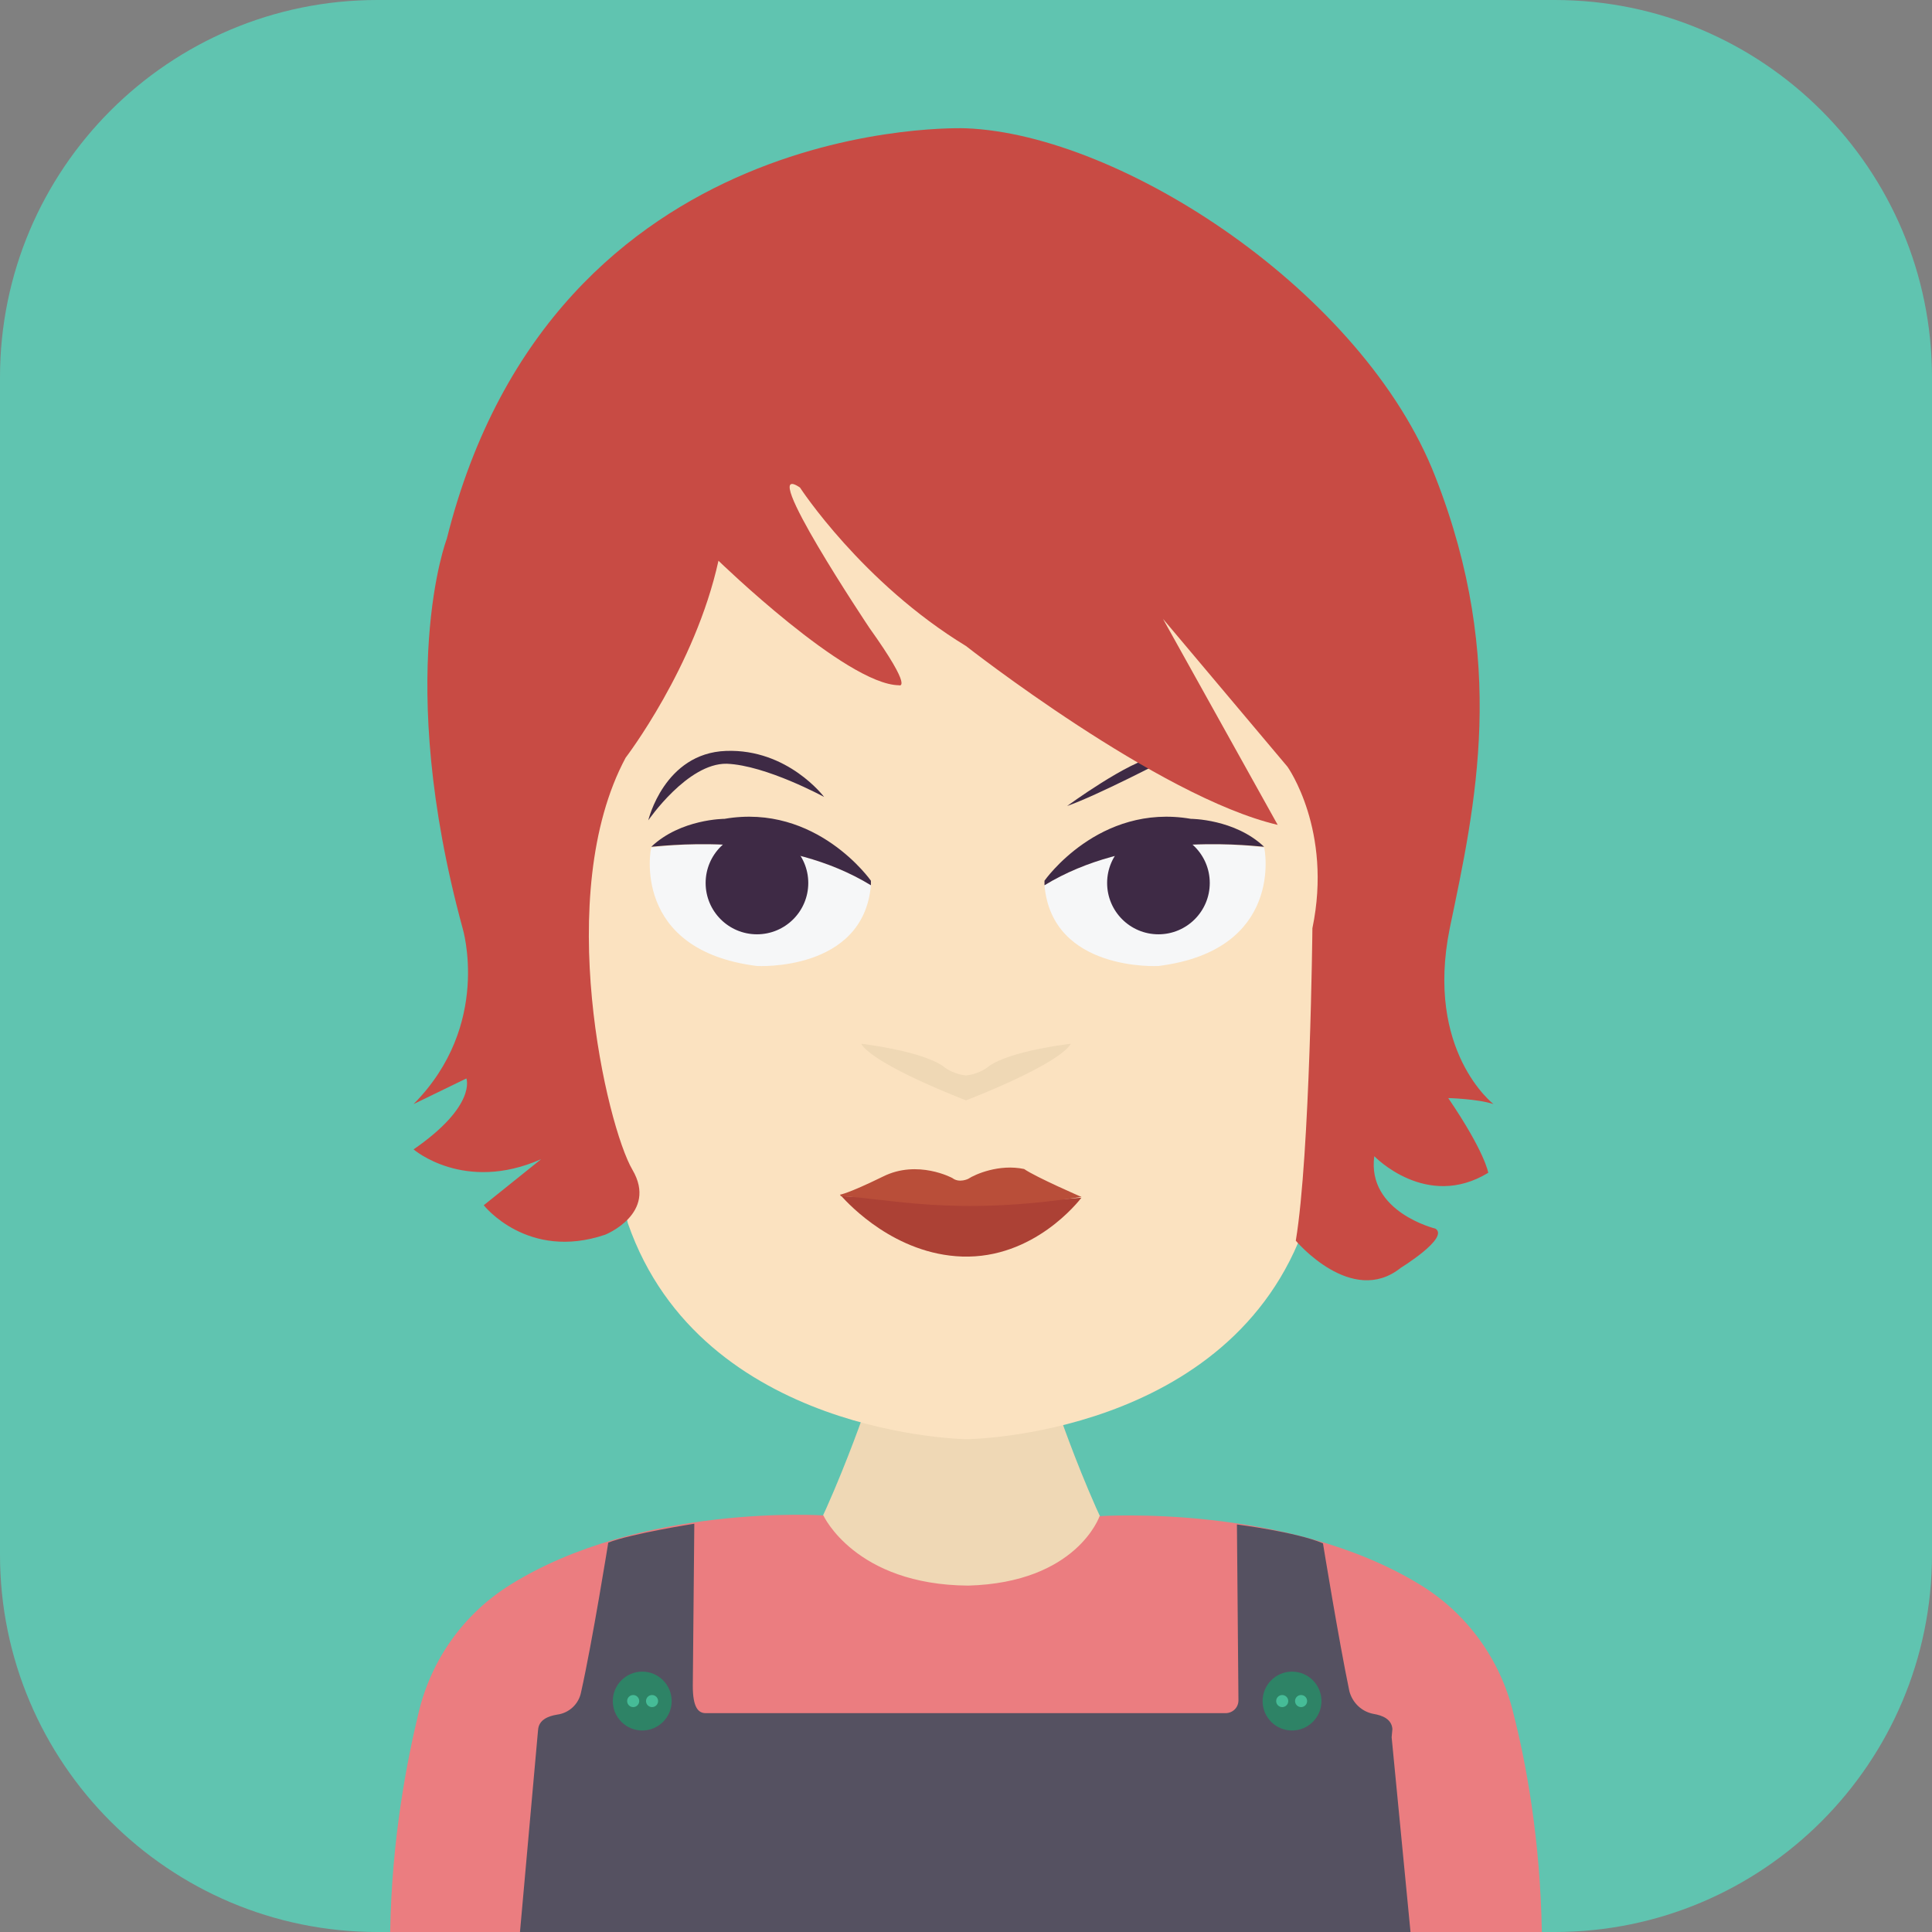 <?xml version="1.0" encoding="utf-8"?>
<!-- Generator: Adobe Illustrator 19.2.1, SVG Export Plug-In . SVG Version: 6.00 Build 0)  -->
<svg version="1.1" id="Layer_1" xmlns="http://www.w3.org/2000/svg" xmlns:xlink="http://www.w3.org/1999/xlink" x="0px" y="0px"
	 viewBox="0 0 256 256" style="enable-background:new 0 0 256 256;" xml:space="preserve">
<rect x="0" y="0" width="256" height="256" fill="#808080" stroke="none"/>
<style type="text/css">
	.st0{display:none;}
	.st1{display:inline;fill:#FED767;}
	.st2{display:inline;}
	.st3{fill:#F290AA;}
	.st4{fill:#FFE8C3;}
	.st5{fill:#AC4135;}
	.st6{fill:#B94E39;}
	.st7{fill:#EFD8B5;}
	.st8{fill:#FFFFFF;}
	.st9{fill:#446679;}
	.st10{fill:#E1E2E3;}
	.st11{fill:#3E2945;}
	.st12{display:inline;fill:#D13559;}
	.st13{fill:#C84B44;}
	.st14{fill:#FBE2C0;}
	.st15{fill:#28404A;}
	.st16{fill:#ECEDEE;}
	.st17{display:inline;fill:#FBDC71;}
	.st18{fill:#E16B7E;}
	.st19{fill:#E16B7F;}
	.st20{fill:#F4DCB9;}
	.st21{fill:#F0D9B6;}
	.st22{fill:#223540;}
	.st23{fill:#243640;}
	.st24{display:inline;fill:#A3B8AD;}
	.st25{fill:#344E5D;}
	.st26{fill:#3E2A45;}
	.st27{fill:#3E2B46;}
	.st28{display:inline;fill:#FBCFD0;}
	.st29{fill:#D53D3E;}
	.st30{fill:#2E3535;}
	.st31{fill:#3CB29D;}
	.st32{fill:#EAD3B3;}
	.st33{fill:#FEF5E4;}
	.st34{fill:#2D1E31;}
	.st35{display:inline;fill:#565263;}
	.st36{fill:#EE2F7A;}
	.st37{fill:#D82260;}
	.st38{fill:#EDAF3C;}
	.st39{fill:#D9C6A6;}
	.st40{fill:#474A59;}
	.st41{fill:#EBECED;}
	.st42{fill:#BF7F2B;}
	.st43{fill:#BD7E2B;}
	.st44{fill:#60C4B0;}
	.st45{fill:#EB7D80;}
	.st46{fill:#555161;}
	.st47{fill:#2E8366;}
	.st48{fill:#46BC97;}
	.st49{fill:#F6F7F8;}
</style>
<g id="Avatar_08_1_" class="st0">
	<path class="st1" d="M206,256H50c-27.6,0-50-22.4-50-50L0,50C0,22.4,22.4,0,50,0l156,0c27.6,0,50,22.4,50,50v156
		C256,233.6,233.6,256,206,256z"/>
	<g class="st2">
		<g>
			<path class="st3" d="M204.7,219.2c-6.9-18-25.7-11-25.7-11c-10.3-6.4-47.8-7.5-47.8-7.5s-37.4,1.1-47.8,7.5c0,0-18.8-7-25.7,11
				c0,0-3.9,17.9-1.3,36.8h74.7h74.7C208.6,237,204.7,219.2,204.7,219.2z"/>
			<path class="st4" d="M161.1,203.3c-2.6-0.6-13.7-1.7-13.7-1.7c-4.6-6.4-3.8-13.1-3.8-13.1h-12.3h-12.3c0,0,0.6,6.6-4,13
				c0,0-10.4,1-13.5,1.8l-4.1,38.6l18.7,6.7c9.9,3.5,20.8,3.5,30.7,0l18.7-6.7L161.1,203.3z"/>
		</g>
		<g>
			<path class="st4" d="M131.2,195.1c0,0,40.4,0.9,47.3-36s11.7-62.8-12.2-90.8s-87.2-1-91.5,19.2c-4.3,20.1,4.6,69.3,4.6,69.3
				S94.3,196.1,131.2,195.1z"/>
			<g>
				<path class="st5" d="M146.8,163.9c-13.2,1.5-26.5,0.5-32.3-0.1c1,0.9,9.3,7.7,16.7,7.7C138.5,171.6,145.7,165,146.8,163.9z"/>
				<path class="st6" d="M146.8,163.9c0.1-0.1,0.2-0.2,0.2-0.2s-7.6-5.1-11.9-3.6c-4.3,1.5-4.4,0.9-8.9-0.1
					c-4.5-1-11.8,3.7-11.8,3.7s0,0,0.1,0.1C120.5,164.7,133.8,165.6,146.8,163.9z"/>
			</g>
			<path class="st7" d="M135.4,146.4c0,0-3.1,3-4.2,3c-1.1,0-4.2-3-4.2-3c-3-3.2-9.9-3.4-9.9-3.4c5.3,4.2,14.1,8,14.1,8
				s8.7-3.8,14.1-8C145.3,142.9,140.1,142.8,135.4,146.4z"/>
			<g>
				<path class="st8" d="M93,124.6c0,0.3,0,0.6,0,0.8c0,6,4.6,10.9,10.2,10.9c5.6,0,10.2-4.9,10.2-10.9c0-0.3,0-0.6,0-0.8H93z"/>
				<g>
					<circle class="st9" cx="103.2" cy="126.4" r="5.5"/>
					<circle class="st10" cx="106" cy="125.9" r="1.7"/>
				</g>
				<path class="st7" d="M103.2,114.6c-5.4,0-9.8,4.4-10.2,10.1h20.4C113,119,108.6,114.6,103.2,114.6z"/>
			</g>
			<g>
				<path class="st8" d="M148.5,124.8c0,0.3,0,0.6,0,0.8c0,6,4.6,10.9,10.2,10.9c5.6,0,10.2-4.9,10.2-10.9c0-0.3,0-0.6,0-0.8H148.5z
					"/>
				<g>
					<circle class="st9" cx="158.7" cy="126.5" r="5.5"/>
					<circle class="st10" cx="161.5" cy="126" r="1.7"/>
				</g>
				<path class="st7" d="M158.7,114.7c-5.4,0-9.8,4.4-10.2,10.1h20.4C168.5,119.1,164,114.7,158.7,114.7z"/>
			</g>
			<path class="st11" d="M89.5,113.9c0,0,4.8-9.2,13-7.2c8.1,2.1,9.9,5,9.9,5s-3-6.6-10.5-6.8C94.4,104.6,89.8,108.8,89.5,113.9z"/>
			<path class="st11" d="M49.1,179.4c0,0,33.4-20,20.1-49.2c0,0-18.7-42.1-8.5-65.1S84.5,20.3,131.2,21c29.1,1.6,47,15.2,58.6,30.4
				s17.8,51.6,0,90.1c0,0-7.9,9.5-5.8,17.4c2.1,7.9,7.2,14.6,18.6,24.4c0,0-41.7-1.4-33.2-55.3c0,0,5.2-10.7-2.1-16.5l-5.5-5.2
				c0,0-2.7-0.6-8,1.2c-5.3,1.8-8.9,4.8-8.9,4.8s8.4-8.3,15.4-8l-8.1-10.1l0.4,8.4c0,0-0.6,4.9-5-22.7l-1.7,0.1l2.8,24.8
				c0,0-4.3-3.6-6.5-24.5l-1-1.8c0,0-1.7,12.6-7.2,17.4l4.1-11.6c0,0-27.7,18.8-57,27.5c0,0,19.7,18.8,4.3,47.2
				C85.4,159,77.4,179.7,49.1,179.4z"/>
		</g>
	</g>
</g>
<g id="Avatar_07_1_" class="st0">
	<path class="st12" d="M206,256H50c-27.6,0-50-22.4-50-50L0,50C0,22.4,22.4,0,50,0l156,0c27.6,0,50,22.4,50,50v156
		C256,233.6,233.6,256,206,256z"/>
	<g class="st2">
		<g>
			<path class="st4" d="M144.6,202.1v-13.4h-9.7h-0.6h-17.4v13.4c0,0-47.3,3.6-51.6,26.8V256h69h61.9v-27.1
				C191.9,205.7,144.6,202.1,144.6,202.1z"/>
			<path class="st13" d="M172.9,242.9v-34.7c0,0-3-1.2-4.9-1.6v35.7c-13.8,7.7-37.3,7.4-37.3,7.4h0l0,0h0l0,0c0,0-23.5,0.4-37.3-7.4
				v-35.7c-1.2,0.2-4.9,1.6-4.9,1.6v34.7c0,0-5.5,7.4-5.4,13.1h47.6h47.6C178.4,250.3,172.9,242.9,172.9,242.9z"/>
		</g>
		<g>
			<path class="st14" d="M127.2,193.1c0,0,50.8,7.9,58.1-67.1c7.4-75-30-85.1-58.1-83.1S78.1,65.2,75,91.2
				C71.9,117.1,69.1,190.1,127.2,193.1z"/>
			<g>
				<path class="st5" d="M114.6,163.9c0.7,0.6,8.2,7.2,12.9,7.2c7.1,0,13.9-7.5,13.9-7.5l0,0C126.6,165.3,118.5,164.6,114.6,163.9z"
					/>
				<path class="st6" d="M141.4,163.6l-8.3-5.9c-2.3-1.8-3.7-0.6-3.7-0.6s-1.2,1.8-2.2,0.3c-1-1.6-3.5-0.4-3.5-0.4l-9.2,6.9
					c0,0,0,0,0.1,0.1C118.5,164.6,128.5,165.8,141.4,163.6z"/>
			</g>
			<path class="st7" d="M130.2,139.7c0,0-1.7,1.3-3,1.6c-1.4-0.4-3-1.6-3-1.6c-3.9-3-9.4-2.4-9.4-2.4c3.2,3.5,12.4,7,12.4,7
				s9.2-3.5,12.4-7C139.6,137.3,134.1,136.7,130.2,139.7z"/>
			<g>
				<path class="st8" d="M155.2,107c-7.1,0.1-11.2,7.3-12.6,10.4c10.5,7.5,25.3,0.4,25.3,0.4c0-0.2,0-0.6-0.1-1.1
					C166,113.3,161.8,106.9,155.2,107z"/>
				<g>
					<circle class="st15" cx="155.6" cy="112.4" r="6.4"/>
					<circle class="st16" cx="155.8" cy="109.4" r="1.8"/>
				</g>
				<path class="st11" d="M155.2,107c6.6-0.1,10.8,6.4,12.5,9.7c-0.5-3.1-3-11.2-13-11.1c-11.7,0.1-12.2,11.8-12.2,11.8c0,0,0,0,0,0
					C144,114.3,148.1,107,155.2,107z"/>
			</g>
			<g>
				<path class="st8" d="M99.9,106.6c-7.1,0.1-11.2,7.3-12.6,10.4c10.5,7.5,25.3,0.4,25.3,0.4c0-0.2,0-0.6-0.1-1.1
					C110.7,113,106.5,106.6,99.9,106.6z"/>
				<g>
					<circle class="st15" cx="100.3" cy="112.1" r="6.4"/>
					<circle class="st16" cx="100.5" cy="109" r="1.8"/>
				</g>
				<path class="st11" d="M99.9,106.6c6.6-0.1,10.8,6.4,12.5,9.7c-0.5-3.1-3-11.2-13-11.1C87.7,105.3,87.2,117,87.2,117c0,0,0,0,0,0
					C88.7,114,92.8,106.7,99.9,106.6z"/>
			</g>
			<path class="st11" d="M87.2,103.8c0,0,4.2-11.8,13.5-8.3c9.4,3.4,11.8,6.2,11.8,6.2s-10.5-5.4-16.1-4.6S87.2,103.8,87.2,103.8z"
				/>
			<path class="st11" d="M168.3,104c0,0-4.2-11.8-13.5-8.3c-9.4,3.4-11.8,6.2-11.8,6.2s10.5-5.4,16.1-4.6S168.3,104,168.3,104z"/>
			<path class="st11" d="M154.4,177.9c0,0,15.1-15.2,21.7-35.1c2.6-7.7,3.2-15.8,2-23.8l-0.4-2.9c-0.3-1.7-0.6-3.4-1.1-5.1
				c-1.2-4.7-4.1-15.2-7.7-27.4c-3-10.1-7.1-28.7-7.1-28.7l-61.2,29.8c0,0-21,7.8-22,41.3c0,0-1.5,23.7,19.1,49.5
				c0,0-27.5-5.2-32.9-49.5s4.3-103.7,62.4-103.7s73.1,46.9,66.9,103.7C194.1,125.9,190.3,172.5,154.4,177.9z"/>
		</g>
	</g>
</g>
<g id="Avatar_06" class="st0">
	<path class="st17" d="M206,256H50c-27.6,0-50-22.4-50-50L0,50C0,22.4,22.4,0,50,0l156,0c27.6,0,50,22.4,50,50v156
		C256,233.6,233.6,256,206,256z"/>
	<g class="st2">
		<g>
			<path class="st7" d="M118.7,182.4c0,0-3.5,8.6-6,10.8c-2.5,2.2-8.8,15.6,5.5,17.7s28.2,1,34.6-6.7l-0.8-10.5c0,0-7.2-9-7-11.3
				C145.2,180.1,120.2,172.2,118.7,182.4z"/>
			<g>
				<path class="st18" d="M177,256h16.6l-0.7-18C189.6,243.9,184.1,250.3,177,256z"/>
				<path class="st18" d="M75.2,238l-1.1,18h15.9C83.2,250.3,77.9,244,75.2,238z"/>
				<path class="st7" d="M89.3,202.1c-0.7,0.4-1.4,0.8-2.1,1.3c0.8-0.3,1.7-0.5,2.6-0.7C89.6,202.5,89.4,202.3,89.3,202.1z"/>
				<path class="st7" d="M181.9,203.2c-0.8-0.5-1.5-1-2.3-1.5c-0.3,0.3-0.5,0.6-0.8,0.9C179.8,202.9,180.9,203,181.9,203.2z"/>
				<path class="st8" d="M75.9,225.8L75.2,238c2.6,6,7.9,12.3,14.8,18H113C96.3,249.6,81.5,237.1,75.9,225.8z"/>
				<path class="st8" d="M153.6,256H177c7.1-5.7,12.7-12.1,15.9-18l-0.5-12.1C185.8,237.1,171.3,249.7,153.6,256z"/>
				<path class="st18" d="M192.2,220.3l-0.1-2.3c-0.1-0.9-0.2-1.7-0.4-2.5c-0.6,1.1-1.2,2.2-1.9,3.4c-9.6,15.1-32.6,31.9-59.3,31.7
					c-20.9-1.8-42.4-16.2-51.6-30.2c-0.9-1.4-1.7-2.8-2.4-4.1c-0.1,0.7-0.1,1.3-0.1,2l-0.3,4.6l-0.2,2.9
					c5.5,11.3,20.3,23.8,37.1,30.2h18.5h22.1c17.7-6.3,32.1-18.9,38.8-30L192.2,220.3z"/>
				<path class="st8" d="M189.4,210.4c-1.4,2.2-3.2,4.4-5.2,6.7c-12.2,13.3-34.3,25.8-53.8,23.3c-17.9-2.7-35.3-12.2-45.4-22.9
					c-2.2-2.4-4.1-4.8-5.6-7.3c-1.5,1.9-2.6,4-2.9,6.2c0.7,1.4,1.5,2.7,2.4,4.1c9.3,13.9,30.7,28.3,51.6,30.2
					c26.7,0.3,49.6-16.5,59.3-31.7c0.7-1.1,1.4-2.3,1.9-3.4C191.3,213.7,190.5,212,189.4,210.4z"/>
				<path class="st19" d="M185,205.6c-2.7,3.4-6.2,6.8-10.2,9.9c-12.1,9.4-29.1,16.5-44.3,15c-13.5-0.8-27.3-7.1-37.5-15.3
					c-3.7-2.9-6.8-6.1-9.4-9.3c-1.7,1.3-3.1,2.7-4.3,4.2c1.5,2.5,3.3,4.9,5.6,7.3c10.1,10.7,27.5,20.3,45.4,22.9
					c19.5,2.5,41.5-10,53.8-23.3c2-2.2,3.8-4.5,5.2-6.7C188.2,208.6,186.7,207,185,205.6z"/>
				<path class="st8" d="M181.9,203.2c-1-0.2-2.1-0.4-3.2-0.5c-4.3,4.6-10.1,8.8-16.8,12c-9.1,4.4-19.8,7-30.4,6.4
					c-10-0.6-19.5-3.3-27.3-7.3c-5.9-3.1-11-6.9-14.5-11.1c-0.9,0.2-1.8,0.5-2.6,0.7c-1.2,0.8-2.4,1.6-3.5,2.4
					c2.5,3.2,5.7,6.4,9.4,9.3c10.2,8.2,24,14.5,37.5,15.3c15.2,1.5,32.2-5.6,44.3-15c4-3.1,7.5-6.5,10.2-9.9
					C184.1,204.7,183,204,181.9,203.2z"/>
				<path class="st19" d="M172.8,198.5c-1.4,1.1-2.9,2.2-4.4,3.2c-10.2,6.8-23.6,11.3-36.8,10.5c-12.9-0.8-24.9-5-33.6-11.1
					c-1-0.7-1.9-1.3-2.8-2c-2,0.9-4,1.9-5.9,3c0.2,0.2,0.3,0.4,0.5,0.6c3.6,4.2,8.6,8,14.5,11.1c7.8,4,17.3,6.7,27.3,7.3
					c10.6,0.6,21.3-2,30.4-6.4c6.7-3.2,12.5-7.4,16.8-12c0.3-0.3,0.6-0.6,0.8-0.9C177.4,200.5,175.1,199.5,172.8,198.5z"/>
				<path class="st8" d="M163.6,195.4c-3.4,2.4-7.4,4.4-12,5.8c-6.2,2-13.3,2.9-20.8,2.4c-6.1-0.4-11.9-1.6-17-3.5
					c-3.4-1.3-6.6-2.8-9.4-4.7c-2.8,1-6,2.2-9.3,3.7c0.9,0.7,1.8,1.4,2.8,2c8.7,6.1,20.7,10.3,33.6,11.1
					c13.2,0.8,26.6-3.8,36.8-10.5c1.5-1,3-2.1,4.4-3.2C169.7,197.2,166.5,196.2,163.6,195.4z"/>
				<path class="st19" d="M152,192.9c-2.1,4.6-6.6,6.9-10.8,8.1c-5,1.4-9.7,1.2-9.7,1.2s-5.5,0.3-10.7-2.1c-3-1.4-6-3.6-7.7-7.3
					c0,0-3.7,0.9-8.7,2.6c2.8,1.8,6,3.4,9.4,4.7c5.1,1.9,10.9,3.1,17,3.5c7.5,0.4,14.6-0.5,20.8-2.4c4.5-1.4,8.6-3.4,12-5.8
					C157.1,193.6,152,192.9,152,192.9z"/>
			</g>
		</g>
		<g>
			<g>
				<path class="st4" d="M78.5,138.7c0,0-15.1-3.1-11.6-22.6c0,0,4-9.5,12.1-3.4L78.5,138.7z"/>
				<path class="st20" d="M71.3,127.1c0,0-2.5-10.1,4.8-10.6l1.7,0.9C77.8,117.5,71.5,122.2,71.3,127.1z"/>
			</g>
			<g>
				<path class="st4" d="M185.1,141.2c0,0,12.7-12,9.2-25.5c0,0-4-8.5-12.5-3.7L185.1,141.2z"/>
				<path class="st20" d="M190.5,126.5c0,0,2.5-10.1-4.8-10.6l-1.7,0.9C184,116.8,190.4,121.6,190.5,126.5z"/>
			</g>
			<path class="st4" d="M127.9,184.3c0,0,51.3,5.1,57.5-43c0,0-4.3-56.2-9.8-59c-5.5-2.8-68.8-17-80-8.1s-19.8,33.4-17.9,64.3
				C77.6,138.6,80.8,180.9,127.9,184.3z"/>
			<path class="st21" d="M111.5,153.2c0,0,20.3,9.8,40.5,8.6c0,0-6.7,4.7-22.7,1.7C114.9,160.2,111.5,153.2,111.5,153.2z"/>
			<path class="st21" d="M135,144c0,0-1.5,1-2.7,1c-1.1,0-2.7-1-2.7-1c-5.7-3.4-11.4-3.6-11.4-3.6c1.1,1.4,14.1,8.1,14.1,8.1
				s13-6.7,14.1-8.1C146.4,140.4,140.7,140.6,135,144z"/>
			<g>
				<g>
					<ellipse class="st22" cx="105" cy="121.2" rx="4.8" ry="5.8"/>
					<circle class="st8" cx="105.3" cy="118.5" r="1.6"/>
				</g>
				<path class="st23" d="M91.3,117.4c0,0,9.9-4.6,16.6-2C107.9,115.4,104.7,116.5,91.3,117.4z"/>
			</g>
			<g>
				<g>
					<ellipse class="st22" cx="155.8" cy="121.1" rx="4.8" ry="5.8"/>
					<circle class="st8" cx="155.5" cy="118.4" r="1.6"/>
				</g>
				<path class="st23" d="M169.5,117.3c0,0-9.9-4.6-16.6-2C152.9,115.3,156.1,116.3,169.5,117.3z"/>
			</g>
			<path class="st11" d="M127.9,24c0,0,33.9-5.9,50.6,28.9l9.8,21.9c0,0,10.6,3.1,14.3,5.4c0,0,36-0.3,39.1,52.9c0,0,2.4,16-12.9,37
				s-32.7,32-59,32.3c0,0,25.6-7.1,29.9-32.3l-31.5,17.2c0,0-2.2-19.4,18-35.9s22.6-40.7,13.8-56c0,0-3.1,5.2-9.3,2.9l-6.9,35.8
				c0,0-1.9-34.4-30.1-32.2c0,0-25.8,6.9-36.5,0c-10.7-6.8-24.5-21.5-24.5-21.5s-3,12.1-4.6,16.3s-8.5,23.1-6.6,38.8
				c0,0-6.1-3.2-7.7-18.4s-5.3-13.5-7.1-12.6l-9.5-0.9c0,0-6.3,7.5-5.9,15.3c0.3,7.7-0.2,15.1,9.6,28.7s29.6,30.8,27.7,47.6
				l-31.7-17.5c0,0,2.6,23.4,29.6,32.2c0,0-49.2,3.8-70.4-54.5c0,0-12.4-43.3,24.3-62.4c0,0,13.7-6.7,21.7-7.2l-1.5-2.8l4.9,1.5
				c0,0,3.4-4.1,4.6-12.6C71.4,63.3,80.3,22.2,127.9,24z"/>
			<g>
				
					<ellipse transform="matrix(0.979 -0.205 0.205 0.979 -18.117 14.449)" class="st19" cx="60.5" cy="94.5" rx="6.3" ry="13.4"/>
				<ellipse class="st19" cx="196.2" cy="85.7" rx="6.3" ry="13.4"/>
			</g>
		</g>
	</g>
</g>
<g id="Avatar_05" class="st0">
	<path class="st24" d="M206,256H50c-27.6,0-50-22.4-50-50L0,50C0,22.4,22.4,0,50,0l156,0c27.6,0,50,22.4,50,50v156
		C256,233.6,233.6,256,206,256z"/>
	<g class="st2">
		<g>
			<path class="st20" d="M148.8,196.7c0,0,0.8,12.6-2.6,23.2c-3.4,10.6-41.7,29.9-42.6-24.3L148.8,196.7z"/>
			<g>
				<path class="st25" d="M148.8,206.6c-8,24.4-42.6,19.6-44.8-0.7c-11.9,1.6-49.6,0.5-50.9,17.2L50.5,256H128h77.5l-2.4-32.9
					C201.8,206.3,160.7,208.2,148.8,206.6z"/>
			</g>
		</g>
		<g>
			<path class="st26" d="M71.7,128c0,0-11.9,17.9,5.2,58.8c0,0,13.2,36.5-14.1,47.6c0,0,41.8,4.6,40.8-35.4
				C102.5,158.9,71.7,128,71.7,128z"/>
			<path class="st14" d="M127.9,203.8c0,0-61.2,2.9-56.5-78.1c0,0-3.8-53.2,28.1-57.8s48.9-19.6,57.7-7.4
				c8.8,12.2,21.3,29.9,16.5,60.2C173.7,120.7,188,203.8,127.9,203.8z"/>
			<g>
				<path class="st6" d="M146.2,171C146.2,171,146.2,171,146.2,171c-3.1-2.6-11.2-5.4-14.9-3.6c-3.7,1.8-7.2-0.5-7.2-0.5
					c-5.3-1.3-15,4.1-15,4.1s0,0,0.1,0.1C114,172.1,124.7,173,146.2,171z"/>
				<path class="st5" d="M109.1,171.1c0.7,1,7.8,10.2,18.5,9.3c12.8-1.5,18.2-8.9,18.6-9.4C124.7,173,114,172.1,109.1,171.1z"/>
			</g>
			<path class="st21" d="M133,138.7c0,0-2.9,2.3-5.1,2.5c-2.2-0.2-5.1-2.5-5.1-2.5c-3.7-2.1-8.3-2.2-8.3-2.2
				c1.3,1,13.5,7.6,13.5,7.6s12.2-6.6,13.5-7.6C141.3,136.6,136.7,136.6,133,138.7z"/>
			<g>
				<g>
					<g>
						<g>
							<circle class="st11" cx="104.1" cy="113.9" r="7.6"/>
							<circle class="st8" cx="100.7" cy="111.2" r="2.1"/>
						</g>
						<path class="st27" d="M114.8,109.7c0,0-9.8-9.9-21-3.5c0,0,4,0.2,4.8,0.9c0,0-4.5,1.7-5.2,3.4
							C93.5,110.5,104.6,106.4,114.8,109.7z"/>
					</g>
					<g>
						<g>
							<circle class="st11" cx="148.6" cy="112.7" r="7.6"/>
							<circle class="st8" cx="152" cy="110" r="2.1"/>
						</g>
						<path class="st27" d="M137.9,108.6c0,0,9.8-9.9,21-3.5c0,0-4,0.2-4.8,0.9c0,0,4.5,1.7,5.2,3.4
							C159.2,109.3,148.1,105.3,137.9,108.6z"/>
					</g>
				</g>
				<g>
					<path class="st11" d="M140,98.8c0,0,5.8-8.4,13.3-8.5c7.5-0.1,8.7,9.5,8.7,9.5S157.1,84.1,140,98.8z"/>
					<path class="st11" d="M112.1,99.6c0,0-5.8-8.4-13.3-8.5c-7.5-0.1-6.1,5.2-6.1,5.2S95,84.9,112.1,99.6z"/>
				</g>
			</g>
			<g>
				<g>
					<path class="st4" d="M171.8,102.1c0,0,9.6-11.6,13.5-3.3s-0.7,21-6.8,22.2c-6.1,1.2-7.8-4.8-7.8-4.8L171.8,102.1z"/>
					<path class="st20" d="M181.4,109.7c0,0,0.7-8.3-4.4-7.5l-3.3,2.1c0,0,3.3-5.3,7.7-3.1C185.8,103.3,181.4,109.7,181.4,109.7z"/>
				</g>
				<g>
					<path class="st4" d="M77.7,102.1c0,0-9.6-11.6-13.5-3.3s0.7,21,6.8,22.2c6.1,1.2,7.8-4.8,7.8-4.8L77.7,102.1z"/>
					<path class="st20" d="M68.1,109.6c0,0-0.7-8.3,4.4-7.5l3.3,2.1c0,0-3.3-5.3-7.7-3.1S68.1,109.6,68.1,109.6z"/>
				</g>
			</g>
			<path class="st11" d="M127.9,26.9c0,0,45.4-6.5,48.3,39.7c0,0,1.9,30.9-0.9,41.2c0,0-20.6-29.8-22.9-42c0,0-34.2,35.1-77.2,36
				l-6,4.8c0,0-1.5-46.1,14.1-64.7S127.9,26.9,127.9,26.9z"/>
		</g>
	</g>
</g>
<g id="Avatar_04" class="st0">
	<path class="st28" d="M206,256H50c-27.6,0-50-22.4-50-50L0,50C0,22.4,22.4,0,50,0l156,0c27.6,0,50,22.4,50,50v156
		C256,233.6,233.6,256,206,256z"/>
	<g class="st2">
		<g>
			<path class="st29" d="M199.9,219.2c-6.9-18-25.7-11-25.7-11c-10.3-6.4-47.8-7.5-47.8-7.5s-37.4,1.1-47.8,7.5c0,0-18.8-7-25.7,11
				c0,0-3.9,17.9-1.3,36.8h74.7h74.7C203.8,237,199.9,219.2,199.9,219.2z"/>
			<path class="st4" d="M156.3,203.3c-2.6-0.6-13.7-1.7-13.7-1.7c-4.6-6.4-3.8-13.1-3.8-13.1h-12.3h-12.3c0,0,0.6,6.6-4,13
				c0,0-10.4,1-13.5,1.8l-4.1,38.6l18.7,6.7c9.9,3.5,20.8,3.5,30.7,0l18.7-6.7L156.3,203.3z"/>
		</g>
		<g>
			<path class="st11" d="M174.4,52.1c-10.2-15.9-21.8-22.9-47.9-22.9s-37.7,6.9-47.9,22.9s-37,118.4-37,118.4
				c27.8,18.8,84.9,22.1,84.9,22.1s55.2-3.3,83-22.1C209.5,170.5,184.6,68,174.4,52.1z"/>
			<g>
				<g>
					<path class="st4" d="M79.7,110.9c0,0-8.7-10.1-13.3-1.9c-3.1,8.9,6.1,28.7,13.3,18C79.7,127,82.7,116.5,79.7,110.9z"/>
					<path class="st7" d="M70.2,117.9c0,0-1.5-7.5,4.6-7c0,0,2.7,1.2,2.9,1.9c0,0-3.2-1.4-5.2,0.1C72.5,112.9,69.8,115.7,70.2,117.9
						z"/>
				</g>
				<g>
					<path class="st4" d="M171.2,111.7c0,0,8.7-10.1,13.3-1.9c3.1,8.9-6.1,28.7-13.3,18C171.2,127.7,168.2,117.3,171.2,111.7z"/>
					<path class="st7" d="M180.7,118.7c0,0,1.5-7.5-4.6-7c0,0-2.7,1.2-2.9,1.9c0,0,3.2-1.4,5.2,0.1
						C178.4,113.7,181.1,116.5,180.7,118.7z"/>
				</g>
			</g>
			<path class="st4" d="M126.5,90.1h-20.4l-2.6-10.5L100,90.1H79.7v52c0,7.5,1.3,14.9,3.9,21.9c12.4,33.1,42.9,28.6,42.9,28.6
				s30.5,4.5,42.9-28.6c2.6-7,3.9-14.4,3.9-21.9v-52H126.5z"/>
			<g>
				<path class="st6" d="M141.1,163.8c-1.2-0.9-6.5-4.5-11.1-3.2c-5.1,1.4-3,0.8-7.5-0.1c-4.2-0.8-10.1,2.8-10.9,3.3
					C115.8,164.5,125.9,165.6,141.1,163.8z"/>
				<path class="st5" d="M111.7,163.8C111.6,163.8,111.6,163.8,111.7,163.8c-0.1,0.1,6.8,7.6,14.8,7.6c8,0,14.9-7.5,14.9-7.5
					s-0.1-0.1-0.2-0.2C125.9,165.6,115.8,164.5,111.7,163.8z"/>
			</g>
			<path class="st7" d="M134.2,132.5c-2.3,0.7-4.4,1.2-5.8,1.6c-1.3,0.3-2.6,0.3-3.8,0c-1.4-0.3-3.5-0.9-5.8-1.6
				c-4.2-1.3-3.2,0-3.2,0c5,3.4,10.9,5.1,10.9,5.1s5.9-1.7,10.9-5.1C137.4,132.5,138.4,131.2,134.2,132.5z"/>
			<g>
				<path class="st8" d="M175.6,105.3h-6.1c0,0-4.7-5.8-16.9-5.8c-12.2,0-19.6,5.5-21.3,11.4h-3.8h-3h-3.8
					c-1.7-5.9-9.2-11.4-21.3-11.4c-12.2,0-16.9,5.8-16.9,5.8h-6.1l0.8,9.4l1.8,0.6c-0.5,6.2,0.7,9.2,0.7,9.2
					c2.5,13.2,19.7,9.9,19.7,9.9c23.3,0,23.2-15.5,23.2-15.5h1.8h3h1.8c0,0-0.1,15.5,23.2,15.5c0,0,17.2,3.3,19.7-9.9
					c0,0,1.3-3,0.7-9.2l1.8-0.6L175.6,105.3z M99.2,130.6c-10,0-17.5,1-16.8-13.5c0.7-14.5,9.1-13.4,16.8-14.3
					c0,0,16.9-0.3,19.2,12.5C120.8,128.1,109.2,130.6,99.2,130.6z M152.9,130.6c-10,0-21.6-2.5-19.2-15.3
					c2.4-12.8,19.2-12.5,19.2-12.5c7.7,0.9,16.1-0.2,16.8,14.3C170.5,131.6,162.9,130.6,152.9,130.6z"/>
				<g>
					<path class="st30" d="M99.2,102.9c-7.7,0.9-16.1-0.2-16.8,14.3c-0.7,14.5,6.8,13.5,16.8,13.5c10,0,21.6-2.5,19.2-15.3
						C116.1,102.6,99.2,102.9,99.2,102.9z"/>
					<path class="st30" d="M152.9,102.9c0,0-16.9-0.3-19.2,12.5c-2.4,12.8,9.3,15.3,19.2,15.3c10,0,17.5,1,16.8-13.5
						C169,102.7,160.7,103.8,152.9,102.9z"/>
				</g>
			</g>
		</g>
	</g>
</g>
<g id="Avatar_03" class="st0">
	<path class="st1" d="M206,256H50c-27.6,0-50-22.4-50-50L0,50C0,22.4,22.4,0,50,0l156,0c27.6,0,50,22.4,50,50v156
		C256,233.6,233.6,256,206,256z"/>
	<g class="st2">
		<g>
			<path class="st31" d="M201.4,219.2c-6.9-18-25.7-11-25.7-11c-10.3-6.4-47.8-7.5-47.8-7.5s-37.4,1.1-47.8,7.5c0,0-18.8-7-25.7,11
				c0,0-3.9,17.9-1.3,36.8H128h74.7C205.4,237,201.4,219.2,201.4,219.2z"/>
			<path class="st4" d="M157.9,203.3c-2.6-0.6-13.8-1.6-13.8-1.6c-4.6-6.4-3.8-13.3-3.8-13.3H128h-12.3c0,0,0.8,6.9-3.8,13.3
				c0,0-10.7,0.8-13.8,1.6L94,241.8l18.7,6.7c9.9,3.5,20.8,3.5,30.7,0l18.7-6.7L157.9,203.3z"/>
		</g>
		<g>
			<g>
				<g>
					<path class="st4" d="M78.1,127.4c0,0-9.8,3-13.8-9.8s4.9-17.7,12.1-15.5L78.1,127.4z"/>
					<path class="st32" d="M68.3,116.3c0,0,0-7.2,5.7-7c0,0,2.6-3.5-1.3-2.6C68.7,107.6,66.5,108.5,68.3,116.3z"/>
				</g>
				<g>
					<path class="st4" d="M175.8,127.7c0,0,9.8,3,13.8-9.8c4-12.8-4.9-17.7-12.1-15.5L175.8,127.7z"/>
					<path class="st32" d="M185.6,116.7c0,0,0-7.2-5.7-7c0,0-2.6-3.5,1.3-2.6C185.1,108,187.4,108.8,185.6,116.7z"/>
				</g>
			</g>
			<path class="st4" d="M128,195.1c0,0,52.3,5.3,53.5-69c1.2-74.3-11.6-89.8-44.9-91.3c-33.3-1.5-56.9,11.6-60.8,51.1l1.5,42.1
				C77.4,128,66.8,190.2,128,195.1z"/>
			<path class="st5" d="M129.1,161.3c-1.3,1.1-3.5,0-3.5,0c-6.1-3.7-14.3,2.4-14.3,2.4s0,0,0.1,0.1c0.9,1,8,7.9,16,7.8
				c8.3-0.2,15.5-7.2,16.1-7.8c0,0,0.1-0.1,0.1-0.1C133.7,157.6,129.1,161.3,129.1,161.3z"/>
			<g>
				<path class="st6" d="M143.6,163.7C143.6,163.7,143.7,163.7,143.6,163.7c-9.9-6.1-14.5-2.4-14.5-2.4c-1.3,1.1-3.5,0-3.5,0
					c-6.1-3.7-14.3,2.4-14.3,2.4s0,0,0.1,0.1C117.5,164.4,132,165.5,143.6,163.7z"/>
				<path class="st5" d="M111.5,163.8c0.9,1,8,7.9,16,7.8c8.3-0.2,15.5-7.2,16.1-7.8C132,165.5,117.5,164.4,111.5,163.8z"/>
			</g>
			<path class="st7" d="M129.2,143.1c0,0-0.3,0.4-1.2,0.3c-0.8,0.1-1.2-0.3-1.2-0.3c-4.5-2.7-13-3.9-13-3.9
				c3.4,3.4,14.1,7.9,14.1,7.9s10.8-4.5,14.1-7.9C142.1,139.1,133.7,140.4,129.2,143.1z"/>
			<g>
				<g>
					<path class="st33" d="M100.9,111.5c-5.8,0.5-9,4.8-10.2,7.1c0,0.1,0,0.1,0,0.2c0,5.4,4.7,9.8,10.5,9.8c5.8,0,10.5-4.4,10.5-9.8
						c0-0.4,0-0.7-0.1-1.1C110,115.1,106.4,111,100.9,111.5z"/>
					<circle class="st34" cx="100.9" cy="116.4" r="5"/>
					<path class="st34" d="M100.9,111.5c5.6-0.5,9.1,3.7,10.7,6.2c-0.6-4.9-5-8.7-10.4-8.7c-5.7,0-10.4,4.3-10.5,9.6
						C91.9,116.3,95,112,100.9,111.5z"/>
				</g>
				<g>
					<path class="st33" d="M152.1,111.3c-5.8,0.5-9,4.8-10.2,7.1c0,0.1,0,0.1,0,0.2c0,5.4,4.7,9.8,10.5,9.8c5.8,0,10.5-4.4,10.5-9.8
						c0-0.4,0-0.7-0.1-1.1C161.2,114.9,157.6,110.8,152.1,111.3z"/>
					<circle class="st34" cx="152.1" cy="116.3" r="5"/>
					<path class="st34" d="M152.1,111.3c5.6-0.5,9.1,3.7,10.7,6.2c-0.6-4.9-5-8.7-10.4-8.7c-5.7,0-10.4,4.3-10.5,9.6
						C143.1,116.1,146.2,111.8,152.1,111.3z"/>
				</g>
			</g>
			<path class="st11" d="M85.8,106.1c0,0,3.6-10,11.6-9.3c8,0.6,13.4,7.2,13.4,7.2s-11.8-6.8-16-5.2S85.8,106.1,85.8,106.1z"/>
			<path class="st11" d="M168.7,166.4c0,0,65.6-141.7-40.7-158.7c0,0-22.4-3.1-32.8,21.3c0,0-24.8,4.6-29.4,26.3s-2.3,33.7,3.5,54.2
				c0,0,8.3,19,10.7,35.8c0,0,4.5-6.5,1.4-22c0,0-7.9-24.3,5.7-35.1s17.2-15.5,17.2-15.5s8.6,13.4,25.8,22s30.3,24.8,32.2,38
				C164.1,146,168.7,166.4,168.7,166.4z"/>
		</g>
	</g>
</g>
<g id="Avatar_02" class="st0">
	<path class="st35" d="M206,256H50c-27.6,0-50-22.4-50-50L0,50C0,22.4,22.4,0,50,0l156,0c27.6,0,50,22.4,50,50v156
		C256,233.6,233.6,256,206,256z"/>
	<g class="st2">
		<g>
			<path class="st7" d="M145.5,192.7H128h-17.5c0,0-17.7,47.7-23.7,53l41.3,3.1l41.3-3.1C163.2,240.4,145.5,192.7,145.5,192.7z"/>
			<g>
				<path class="st36" d="M149.3,202.7c17.2,44.7-62.6,43.1-42.7,0c-11.9,1.6-52,3.7-53.3,20.4L50.7,256h77.5h77.5l-2.4-32.9
					C202,206.4,161.2,204.3,149.3,202.7z"/>
			</g>
			<g>
				<path class="st37" d="M102.2,203.2c-24.2,52.1,76.1,52.9,52,0.2l-4.9-0.7c16,44.2-60.4,42.7-42.7,0L102.2,203.2z"/>
			</g>
		</g>
		<g>
			<path class="st38" d="M180.3,100.2l-0.2-1.7c-26-17.8-26.8-38.1-26.8-38.1c-4.7,21.7-65.5,31-82.9,38.2
				c-2.2,14.6-7.3,47.1-13.3,78c0,0,29,15.5,70.9,16.5c0,0,46.1-2.3,67.6-12.3c0,0-7.2-51.7-9.9-80.3L180.3,100.2z"/>
			<g>
				<g>
					<path class="st4" d="M77,98.6c0,0-10.4-3.3-10.1,8.6c0.2,11.9,7.5,15.7,9.3,15.7L77,98.6z"/>
					<path class="st20" d="M72.2,112.2c0,0,0.5-11,6-6.8c0,0-4.3-6.9-7.1-0.1C71.1,105.3,69.9,109.7,72.2,112.2z"/>
				</g>
				<g>
					<path class="st4" d="M179.9,99c0,0,11.2-3.5,10.9,8.4s-8.8,15.7-10.7,15.7L179.9,99z"/>
					<path class="st20" d="M185.5,112.5c0,0-0.5-11-6-6.8c0,0,4.3-6.9,7.1-0.1C186.6,105.6,187.8,109.9,185.5,112.5z"/>
				</g>
			</g>
			<path class="st14" d="M128,198.7c0,0,56.4,6.4,52.2-75.7c0,0,2.8-61.3-15.2-68.8s-76.9-6.5-81.8,10.1s-8,43.6-7,58.6
				S71.7,192.4,128,198.7z"/>
			<g>
				<path class="st6" d="M145.5,166.4c0.7-0.7,1-1.1,1-1.1c-8.6-5.8-15.1-3.7-15.1-3.7s-3.6,2.2-7.4,0c-3.8-2.2-14.8,3.7-14.8,3.7
					s0.2,0.2,0.6,0.6C116.4,167,132.3,168.9,145.5,166.4z"/>
				<path class="st5" d="M109.9,166c2.1,2.2,9.8,9.5,18.1,9.5c7.7,0,16-7.5,18.6-10.1C133.3,167.8,116.4,167,109.9,166z"/>
			</g>
			<path class="st39" d="M128.4,143.8c-0.3,0.2-0.6,0.2-0.9,0c-0.2-0.1-0.5-0.3-0.6-0.3c-2.5-0.2-12.1-0.8-16.3-1.8
				c0,0,4.5,6,17.3,6.5c12.8-0.4,17.3-6.5,17.3-6.5c-4.1,1.1-13.8,1.6-16.3,1.8C128.9,143.5,128.7,143.6,128.4,143.8z"/>
			<g>
				<g>
					<g>
						<circle class="st40" cx="150.8" cy="110.8" r="8.7"/>
						<circle class="st41" cx="147.9" cy="112" r="1.9"/>
					</g>
					<path class="st39" d="M138.6,107.1c0,0,3.6-6.7,11.9-6.5c8.3,0.2,10.3,5.7,10.3,5.7S149.3,101.1,138.6,107.1z"/>
				</g>
				<g>
					<g>
						<circle class="st40" cx="107.4" cy="110.8" r="8.7"/>
						<circle class="st41" cx="104.6" cy="112" r="1.9"/>
					</g>
					<path class="st39" d="M95.3,107.2c0,0,3.6-6.7,11.9-6.5s10.3,5.7,10.3,5.7S105.9,101.2,95.3,107.2z"/>
				</g>
			</g>
			<g>
				<path class="st42" d="M139.7,99.2c0,0,10-11.5,26.7-4.8C166.3,94.4,150.2,93,139.7,99.2z"/>
				<path class="st43" d="M92.5,94.6c0,0,14.8-6.7,26.7,4.6C119.2,99.2,105.4,92.3,92.5,94.6z"/>
			</g>
			<path class="st38" d="M153.3,60.4c0,0,0.9,20.3,26.8,38.1l0.2,1.7l5.4,0.3c-0.7-7.9-1.1-14-0.9-16.8c1-12.9-3.5-63.7-56.8-61.4
				S68.7,47.5,71.5,90.6c0,0-0.4,2.9-1.2,7.9C87.6,95.3,148.5,82.1,153.3,60.4z"/>
		</g>
	</g>
</g>
<g id="Avatar_01">
	<path class="st44" d="M206,256H50c-27.6,0-50-22.4-50-50L0,50C0,22.4,22.4,0,50,0l156,0c27.6,0,50,22.4,50,50v156
		C256,233.6,233.6,256,206,256z"/>
	<g>
		<g>
			<path class="st7" d="M139.8,185.8h-12.4H115c0,0-7.4,21.9-13.4,27.2h25.8h25.8C147.1,207.7,139.8,185.8,139.8,185.8z"/>
			<path class="st45" d="M204.3,256c-0.2-12.3-2.1-22.5-3.8-29.1c-1.7-7-6.1-13.1-12.3-16.9c-17.6-10.8-42.5-9.1-42.5-9.1
				s-3,8.8-17.4,9.2c-15-0.1-19.2-9.3-19.2-9.3s-24.2-1.6-41.5,9.2c-6.1,3.8-10.4,9.8-12.1,16.8c-1.6,6.6-3.6,16.9-3.8,29.2H128v0
				H204.3z"/>
			<g>
				<path class="st46" d="M184.5,229.1c-0.1-1.3-1.3-1.8-2.5-2c-1.6-0.3-2.8-1.5-3.2-3c-1.4-6.7-3.5-19.6-3.5-19.6
					c-3.5-1.5-11.4-2.5-11.4-2.5l0.2,23.3c0,1-0.8,1.7-1.7,1.7H128H93.5c-1,0-1.7-0.8-1.7-3.6l0.2-21.5c0,0-8.3,1.3-11.4,2.5
					c0,0-2.1,13.1-3.6,19.8c-0.3,1.6-1.6,2.8-3.2,3c-1.2,0.2-2.4,0.7-2.5,2l-0.1,1.1L68.9,256h59h59l-2.5-25.8L184.5,229.1z"/>
				<g>
					<circle class="st47" cx="85.1" cy="225.4" r="3.9"/>
					<circle class="st48" cx="83.9" cy="225.4" r="0.8"/>
					<circle class="st48" cx="86.4" cy="225.4" r="0.8"/>
				</g>
				<g>
					<circle class="st47" cx="171.2" cy="225.4" r="3.9"/>
					<circle class="st48" cx="169.9" cy="225.4" r="0.8"/>
					<circle class="st48" cx="172.4" cy="225.4" r="0.8"/>
				</g>
			</g>
		</g>
		<g>
			<path class="st14" d="M172.9,98.1c-7.6-20.1-16.6-49.2-44.9-47c-28.2-2.2-40.7,29.2-48.2,49.4c-7.6,20.1,3.4,61.6,3.4,61.6
				c9.8,28.2,44.9,28.6,44.9,28.6s35.1-0.3,44.9-28.6C172.9,162.1,180.4,118.3,172.9,98.1z"/>
			<g>
				<path class="st5" d="M111.5,158.5c1,1.1,7.1,7.7,16,8c9.5,0.3,15.4-7.3,15.8-7.8C135.2,159.5,117.9,158.8,111.5,158.5z"/>
				<path class="st6" d="M143.3,158.6C143.3,158.6,143.4,158.6,143.3,158.6c0,0-6-2.6-7.6-3.7c-3.3-0.7-6.5,0.7-7.4,1.3
					c0,0-1.2,0.6-2.1-0.1c0,0-4.6-2.5-9.2-0.2c-4.7,2.3-5.7,2.4-5.7,2.4s0.1,0.1,0.1,0.2C117.9,158.8,126.3,161.2,143.3,158.6z"/>
			</g>
			<path class="st7" d="M131,141.3c0,0-1.1,1-3,1.2c-1.9-0.2-3-1.2-3-1.2c-3-2.1-10.9-3-10.9-3c1.8,2.9,13.9,7.5,13.9,7.5
				s12.1-4.6,13.9-7.5C141.9,138.3,133.9,139.2,131,141.3z"/>
			<g>
				<g>
					<path class="st49" d="M86.3,112.3C86.3,112.4,86.3,112.4,86.3,112.3c-0.1,0.1-2.7,13.6,14,15.7c0,0,14.1,0.8,15.1-10.7
						C104.1,110.4,89.8,111.9,86.3,112.3z"/>
					<circle class="st26" cx="100.3" cy="117" r="6.8"/>
					<path class="st26" d="M115.4,117.3c0-0.2,0-0.4,0-0.6c0,0-7.2-10.3-19.4-8.2c0,0-5.8,0-9.7,3.7
						C89.8,111.9,104.1,110.4,115.4,117.3z"/>
				</g>
				<g>
					<path class="st49" d="M167.5,112.3C167.6,112.4,167.6,112.4,167.5,112.3c0.1,0.1,2.7,13.6-14,15.7c0,0-14.1,0.8-15.1-10.7
						C149.7,110.4,164.1,111.9,167.5,112.3z"/>
					<circle class="st26" cx="153.5" cy="117" r="6.8"/>
					<path class="st26" d="M138.4,117.3c0-0.2,0-0.4,0-0.6c0,0,7.2-10.3,19.4-8.2c0,0,5.8,0,9.7,3.7
						C164.1,111.9,149.7,110.4,138.4,117.3z"/>
				</g>
			</g>
			<g>
				<path class="st26" d="M85.9,108.7c0,0,2.1-8.9,10.3-9.2s13,6.1,13,6.1s-7.7-4.2-12.9-4.4C91.1,101.1,85.9,108.7,85.9,108.7z"/>
				<path class="st26" d="M141.4,106.8c0,0,8.2-6,11.7-6.5l1.3,0.4C154.4,100.7,145.4,105.4,141.4,106.8z"/>
			</g>
			<path class="st13" d="M197.9,146.3c0,0-9.1-7-5.8-23.3c3.4-16.3,7.7-35.3-1.9-59.8c-9.5-24.5-41.6-45.4-62.2-46.2
				c0,0-54.6-2.3-68.8,54.4c0,0-7,18.2,2.1,51.6c0,0,3.9,12.8-6.5,23.3l7-3.4c0,0,1.4,3.6-7,9.4c0,0,6.7,5.8,16.9,1.3l-7.6,6.1
				c0,0,5.8,7.4,16.1,3.9c0,0,7-2.8,3.6-8.6c-3.4-5.8-10.6-36.5-0.9-54.6c0,0,9.2-12,12.3-26.1c0,0,16.9,16.4,23.9,16.5
				c0,0,2.1,0.8-3.9-7.6c0,0-15.1-22.6-9.2-18.6c0,0,8.2,12.6,22,21c0,0,25.5,20,41.3,23.7L154.1,82l16.5,19.6c0,0,6,8.4,3.3,21.4
				c0,0-0.3,29.9-2.2,41.4c0,0,7.4,8.8,13.9,3.6c0,0,6.5-4,4.6-5.2c0,0-9.1-2.2-8.1-9.6c0,0,6.9,7.2,15.1,2.2c0,0-0.4-2.7-5.3-9.9
				C191.9,145.5,195.8,145.6,197.9,146.3z"/>
		</g>
	</g>
</g>
</svg>
